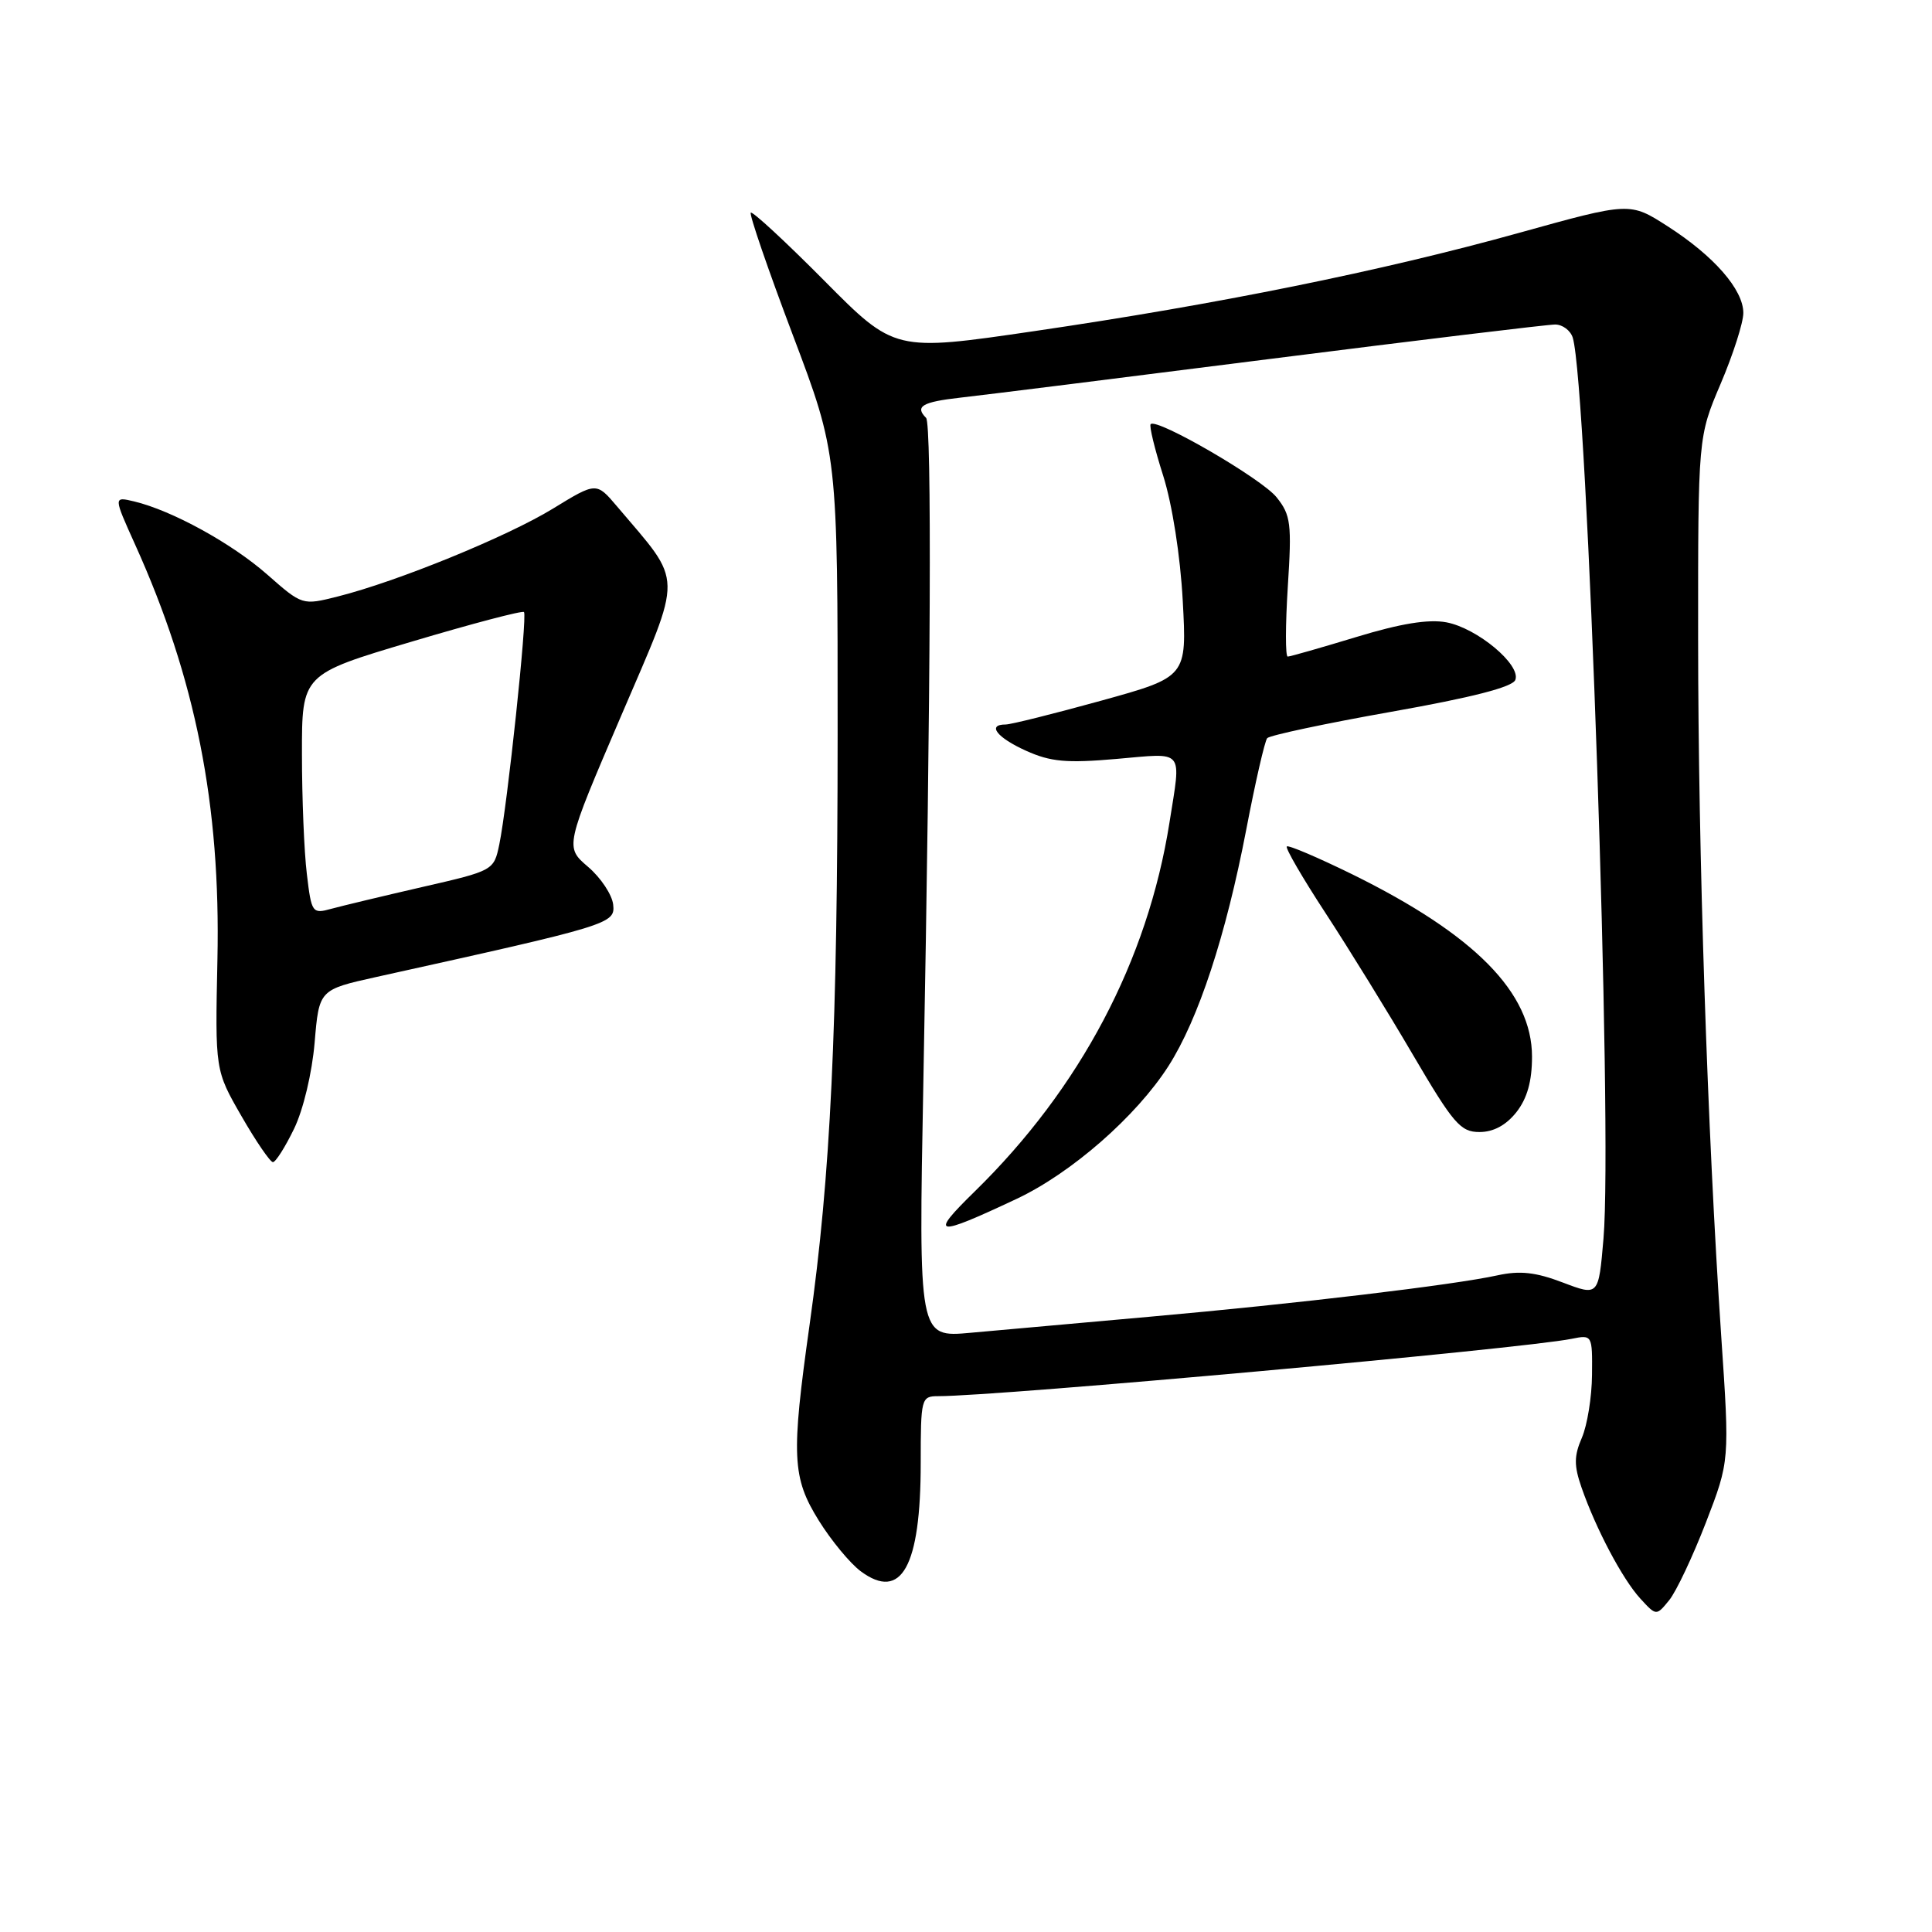 <?xml version="1.0" encoding="UTF-8" standalone="no"?>
<!DOCTYPE svg PUBLIC "-//W3C//DTD SVG 1.1//EN" "http://www.w3.org/Graphics/SVG/1.1/DTD/svg11.dtd" >
<svg xmlns="http://www.w3.org/2000/svg" xmlns:xlink="http://www.w3.org/1999/xlink" version="1.1" viewBox="0 0 256 256">
 <g >
 <path fill="currentColor"
d=" M 226.04 201.75 C 229.19 193.58 229.19 193.58 228.07 177.04 C 226.23 149.71 225.02 113.11 225.01 84.70 C 225.00 57.89 225.00 57.89 228.00 50.84 C 229.65 46.96 231.00 42.75 231.00 41.47 C 231.00 38.38 227.11 33.92 220.98 29.99 C 215.97 26.77 215.97 26.77 201.23 30.87 C 183.11 35.91 161.34 40.32 137.02 43.88 C 118.54 46.59 118.54 46.59 109.21 37.18 C 104.08 32.01 99.70 27.96 99.48 28.18 C 99.26 28.40 101.76 35.68 105.04 44.36 C 111.00 60.13 111.00 60.13 110.99 97.31 C 110.98 136.46 110.07 155.70 107.28 175.50 C 104.82 192.97 104.95 195.78 108.50 201.49 C 110.15 204.14 112.65 207.16 114.05 208.20 C 119.44 212.20 122.00 207.59 122.00 193.85 C 122.00 185.29 122.07 185.00 124.30 185.00 C 132.38 185.00 201.76 178.72 208.25 177.40 C 210.98 176.85 211.00 176.88 210.95 182.17 C 210.93 185.10 210.32 188.85 209.61 190.50 C 208.56 192.92 208.55 194.19 209.56 197.10 C 211.46 202.57 214.98 209.23 217.35 211.82 C 219.47 214.13 219.47 214.13 221.18 212.03 C 222.12 210.87 224.30 206.24 226.04 201.75 Z  M 38.96 149.58 C 40.19 147.05 41.35 142.16 41.69 138.15 C 42.28 131.14 42.28 131.14 49.89 129.45 C 80.97 122.58 81.52 122.41 81.25 119.87 C 81.11 118.57 79.62 116.31 77.92 114.86 C 74.85 112.23 74.85 112.23 82.30 94.86 C 90.57 75.57 90.61 77.55 81.76 67.10 C 79.02 63.87 79.02 63.87 73.26 67.40 C 67.20 71.11 52.66 77.05 44.75 79.04 C 40.06 80.22 40.06 80.22 35.40 76.12 C 30.69 71.98 22.78 67.64 17.77 66.44 C 15.03 65.79 15.03 65.79 17.90 72.15 C 25.92 89.90 29.25 106.66 28.81 127.16 C 28.50 141.82 28.50 141.82 32.00 147.90 C 33.92 151.24 35.80 153.98 36.16 153.99 C 36.52 154.00 37.78 152.01 38.96 149.58 Z  M 122.35 143.37 C 123.34 90.89 123.48 56.15 122.71 55.37 C 121.19 53.85 122.20 53.26 127.25 52.69 C 130.14 52.37 148.64 50.06 168.38 47.55 C 188.11 45.05 205.07 43.00 206.06 43.00 C 207.05 43.00 208.10 43.79 208.40 44.75 C 210.34 51.18 213.71 149.73 212.47 164.12 C 211.82 171.74 211.82 171.74 207.08 169.94 C 203.49 168.57 201.39 168.34 198.42 168.99 C 192.60 170.27 171.76 172.75 152.50 174.46 C 143.15 175.29 132.40 176.26 128.60 176.60 C 121.71 177.23 121.71 177.23 122.35 143.37 Z  M 134.70 158.86 C 141.97 155.44 150.57 147.92 154.84 141.24 C 158.80 135.03 162.43 124.01 165.14 109.90 C 166.34 103.63 167.59 98.19 167.91 97.81 C 168.24 97.44 175.64 95.86 184.38 94.31 C 195.05 92.42 200.43 91.04 200.79 90.09 C 201.56 88.09 195.74 83.23 191.65 82.46 C 189.27 82.02 185.58 82.62 179.71 84.41 C 175.03 85.83 170.95 87.00 170.63 87.00 C 170.31 87.00 170.32 82.84 170.64 77.75 C 171.18 69.38 171.04 68.25 169.16 65.90 C 167.21 63.44 153.30 55.37 152.47 56.20 C 152.25 56.41 153.00 59.49 154.13 63.04 C 155.33 66.84 156.40 73.66 156.72 79.60 C 157.27 89.70 157.27 89.70 145.89 92.85 C 139.62 94.58 133.94 96.00 133.25 96.00 C 130.74 96.00 132.10 97.74 135.96 99.48 C 139.22 100.95 141.33 101.14 147.96 100.56 C 157.07 99.77 156.52 99.10 154.96 109.00 C 152.07 127.28 143.15 144.19 129.16 157.87 C 123.06 163.83 123.84 163.97 134.70 158.86 Z  M 200.93 147.37 C 202.36 145.55 203.00 143.27 203.00 140.02 C 203.00 131.54 195.43 123.86 179.20 115.86 C 174.63 113.62 170.72 111.95 170.51 112.16 C 170.29 112.37 172.61 116.36 175.66 121.02 C 178.71 125.69 183.91 134.11 187.21 139.75 C 192.58 148.90 193.52 150.00 196.04 150.00 C 197.89 150.00 199.56 149.10 200.93 147.37 Z  M 40.66 115.82 C 40.30 112.89 40.01 105.74 40.01 99.93 C 40.00 89.35 40.00 89.35 54.52 85.03 C 62.50 82.65 69.22 80.88 69.43 81.10 C 69.90 81.57 67.22 106.81 66.16 111.89 C 65.44 115.34 65.40 115.37 55.97 117.53 C 50.76 118.73 45.33 120.03 43.90 120.42 C 41.38 121.12 41.27 120.97 40.66 115.82 Z "/>
</g>
</svg>